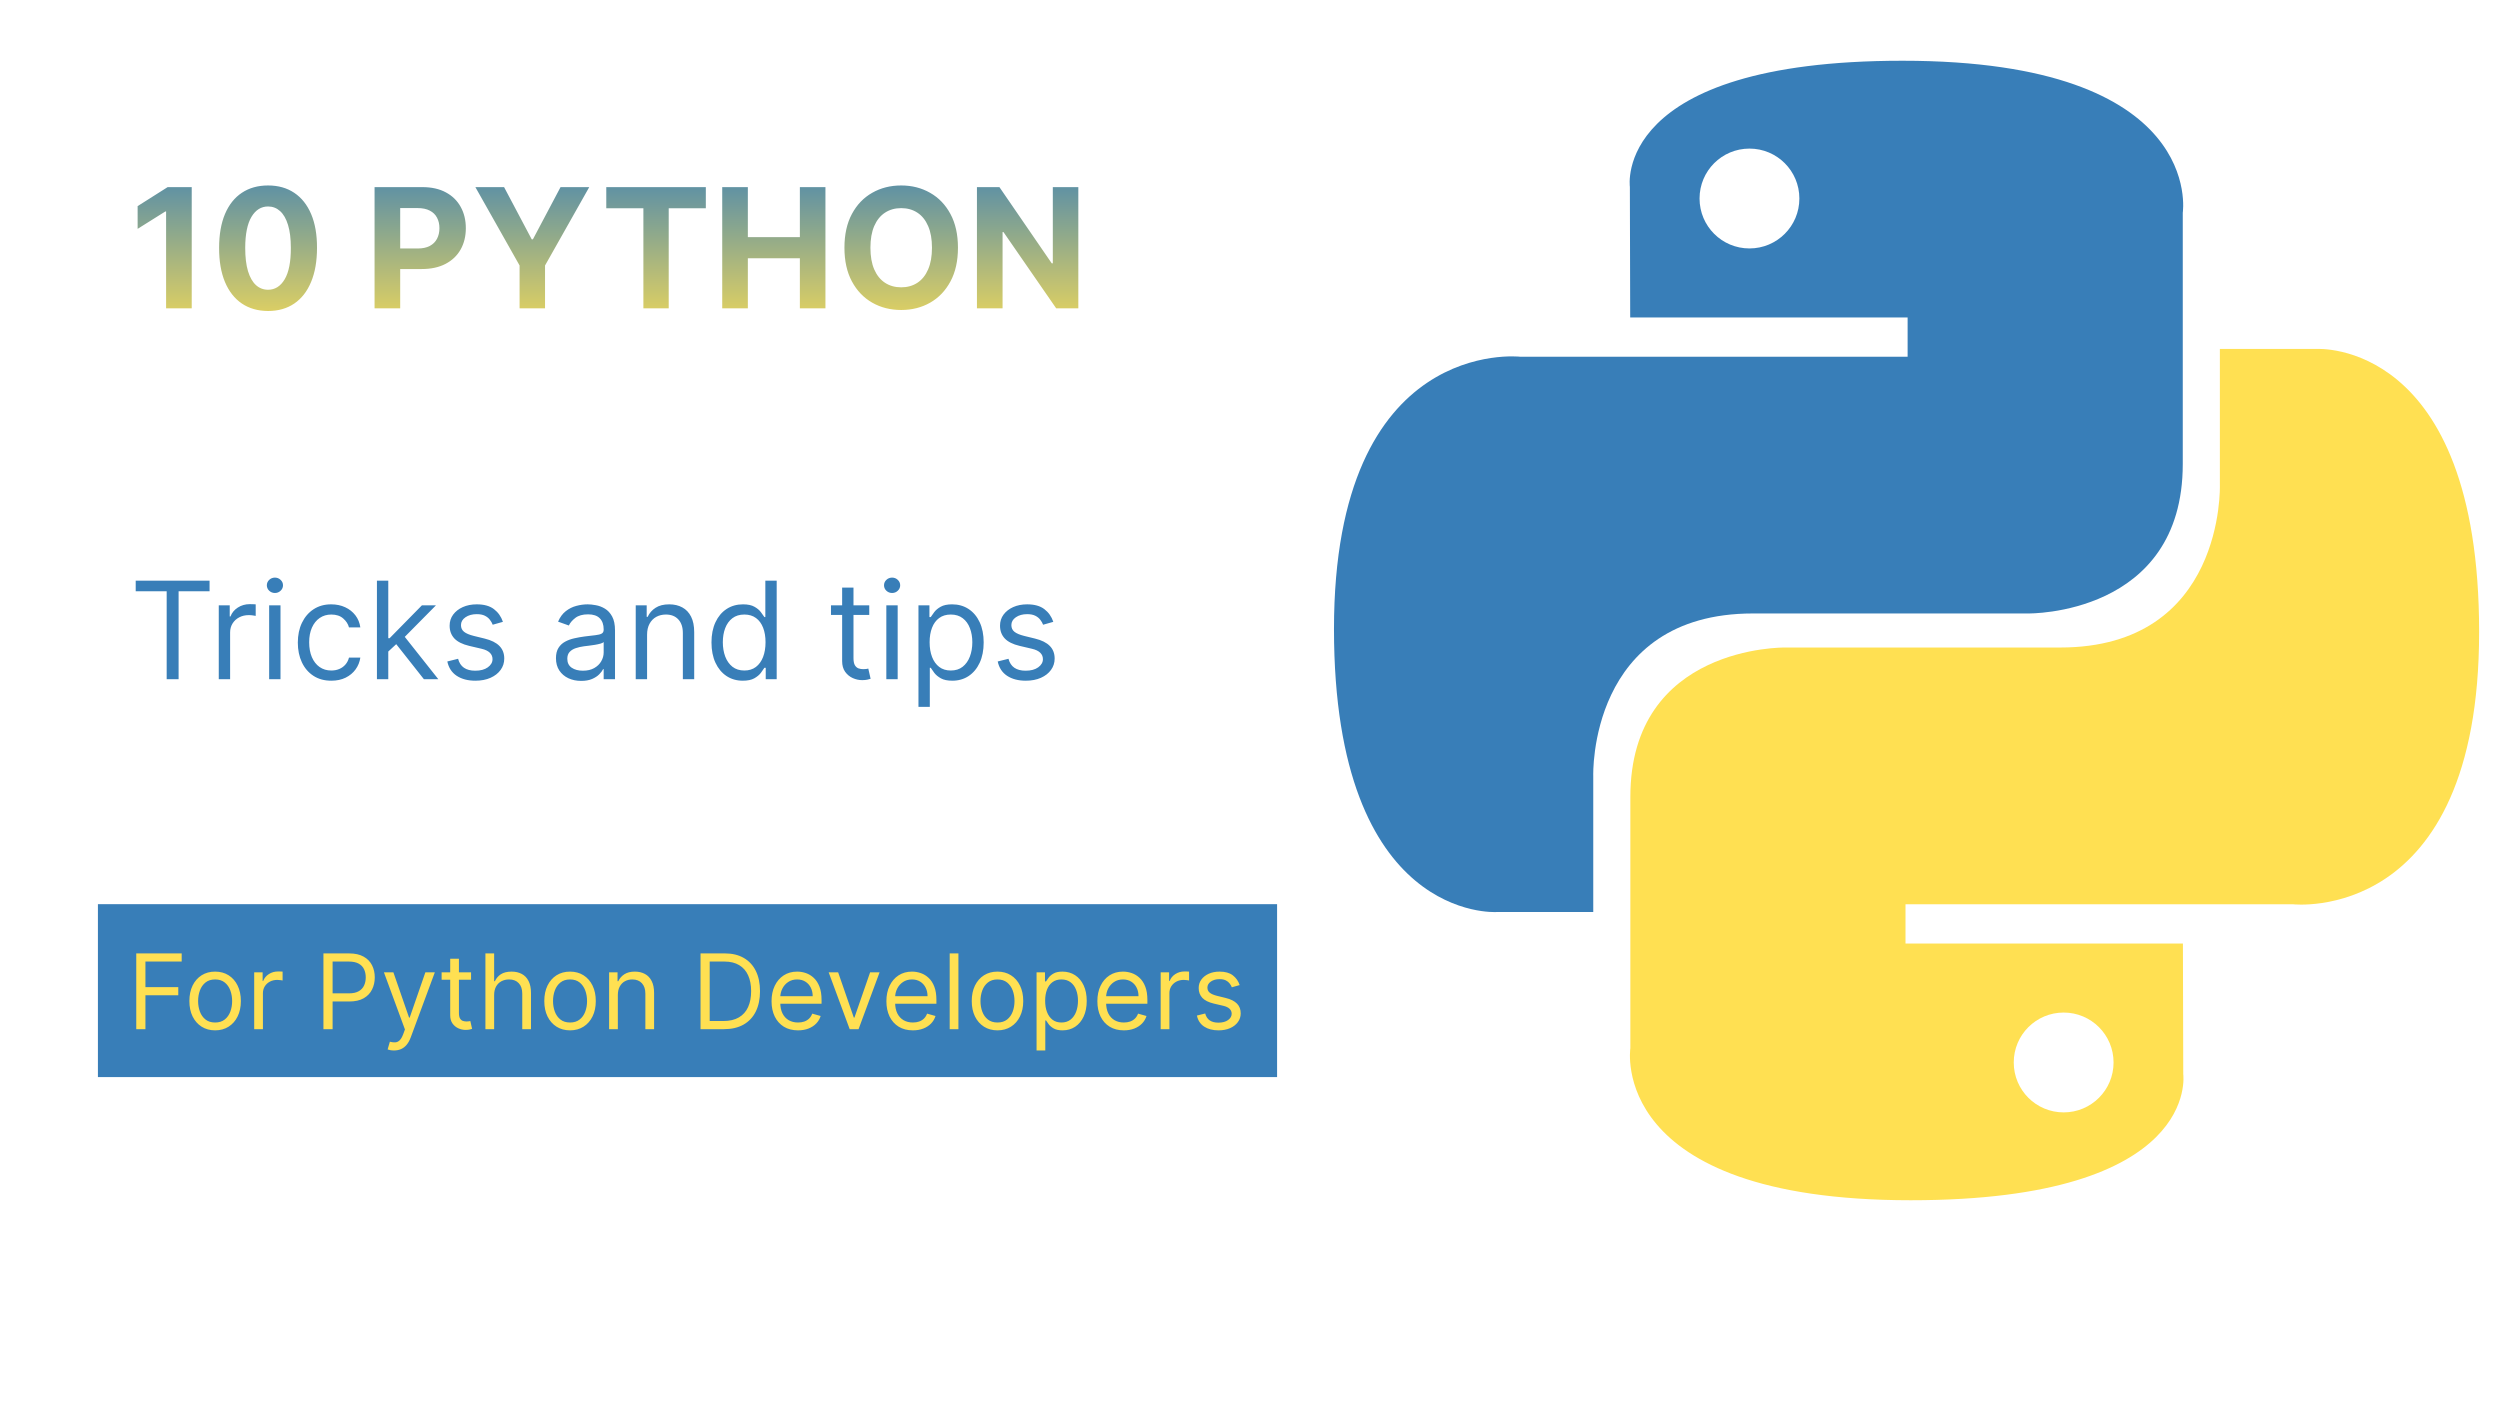 <svg width="1200" height="675" viewBox="0 0 1200 675" fill="none" xmlns="http://www.w3.org/2000/svg">
<rect width="1200" height="675" fill="white"/>
<path d="M913.167 29.156C773.625 29.156 782.339 89.686 782.339 89.686L782.495 152.395H915.656V171.223H729.604C729.604 171.223 640.311 161.094 640.311 301.931C640.311 442.769 718.248 437.774 718.248 437.774H764.761V372.42C764.761 372.42 762.253 294.462 841.453 294.462H973.525C973.525 294.462 1047.73 295.662 1047.73 222.728V102.134C1047.73 102.134 1058.99 29.156 913.167 29.156ZM839.741 71.325C852.99 71.325 863.698 82.035 863.698 95.288C863.698 108.54 852.99 119.251 839.741 119.251C826.493 119.251 815.785 108.54 815.785 95.288C815.785 82.035 826.493 71.325 839.741 71.325Z" fill="url(#paint0_linear_6_2)"/>
<path d="M917.13 576.119C1056.67 576.119 1047.96 515.589 1047.96 515.589L1047.8 452.88H914.641V434.052H1100.69C1100.69 434.052 1189.98 444.181 1189.98 303.343C1189.99 162.506 1112.05 167.5 1112.05 167.5H1065.54V232.854C1065.54 232.854 1068.04 310.812 988.844 310.812H856.772C856.772 310.812 782.569 309.613 782.569 382.546V503.14C782.569 503.14 771.302 576.119 917.13 576.119ZM990.555 533.95C977.306 533.95 966.598 523.239 966.598 509.987C966.598 496.735 977.306 486.024 990.555 486.024C1003.8 486.024 1014.51 496.735 1014.51 509.987C1014.51 523.239 1003.8 533.95 990.555 533.95Z" fill="url(#paint1_linear_6_2)"/>
<path d="M92.028 89.818V148H79.727V101.494H79.386L66.062 109.847V98.938L80.466 89.818H92.028ZM128.669 149.278C123.783 149.259 119.578 148.057 116.055 145.67C112.552 143.284 109.853 139.828 107.959 135.301C106.084 130.775 105.156 125.33 105.175 118.966C105.175 112.621 106.112 107.214 107.987 102.744C109.881 98.275 112.58 94.875 116.084 92.546C119.607 90.197 123.802 89.023 128.669 89.023C133.536 89.023 137.722 90.197 141.226 92.546C144.749 94.894 147.457 98.303 149.351 102.773C151.245 107.223 152.182 112.621 152.163 118.966C152.163 125.348 151.216 130.803 149.322 135.33C147.447 139.856 144.758 143.312 141.254 145.699C137.75 148.085 133.555 149.278 128.669 149.278ZM128.669 139.08C132.002 139.08 134.663 137.403 136.652 134.051C138.641 130.699 139.625 125.67 139.607 118.966C139.607 114.553 139.152 110.879 138.243 107.943C137.353 105.008 136.084 102.801 134.436 101.324C132.807 99.847 130.885 99.108 128.669 99.108C125.355 99.108 122.703 100.765 120.714 104.08C118.726 107.394 117.722 112.356 117.703 118.966C117.703 123.436 118.148 127.167 119.038 130.159C119.947 133.133 121.226 135.367 122.874 136.864C124.521 138.341 126.453 139.08 128.669 139.08ZM179.791 148V89.818H202.746C207.159 89.818 210.918 90.661 214.024 92.347C217.13 94.013 219.498 96.333 221.126 99.307C222.774 102.261 223.598 105.67 223.598 109.534C223.598 113.398 222.765 116.807 221.098 119.761C219.431 122.716 217.017 125.017 213.854 126.665C210.71 128.312 206.903 129.136 202.433 129.136H187.803V119.278H200.445C202.812 119.278 204.763 118.871 206.297 118.057C207.85 117.223 209.005 116.078 209.763 114.619C210.539 113.142 210.928 111.447 210.928 109.534C210.928 107.602 210.539 105.917 209.763 104.477C209.005 103.019 207.85 101.892 206.297 101.097C204.744 100.282 202.774 99.875 200.388 99.875H192.092V148H179.791ZM228.179 89.818H241.957L255.224 114.875H255.793L269.06 89.818H282.838L261.616 127.432V148H249.401V127.432L228.179 89.818ZM291.013 99.96V89.818H338.797V99.96H320.984V148H308.825V99.96H291.013ZM346.666 148V89.818H358.967V113.824H383.939V89.818H396.212V148H383.939V123.966H358.967V148H346.666ZM459.82 118.909C459.82 125.254 458.617 130.652 456.212 135.102C453.825 139.553 450.568 142.953 446.439 145.301C442.329 147.631 437.708 148.795 432.575 148.795C427.405 148.795 422.765 147.621 418.655 145.273C414.545 142.924 411.297 139.525 408.911 135.074C406.524 130.623 405.331 125.235 405.331 118.909C405.331 112.564 406.524 107.167 408.911 102.716C411.297 98.265 414.545 94.875 418.655 92.546C422.765 90.197 427.405 89.023 432.575 89.023C437.708 89.023 442.329 90.197 446.439 92.546C450.568 94.875 453.825 98.265 456.212 102.716C458.617 107.167 459.82 112.564 459.82 118.909ZM447.348 118.909C447.348 114.799 446.732 111.333 445.501 108.511C444.289 105.689 442.575 103.549 440.359 102.091C438.143 100.633 435.549 99.903 432.575 99.903C429.602 99.903 427.007 100.633 424.791 102.091C422.575 103.549 420.852 105.689 419.621 108.511C418.409 111.333 417.803 114.799 417.803 118.909C417.803 123.019 418.409 126.485 419.621 129.307C420.852 132.129 422.575 134.269 424.791 135.727C427.007 137.186 429.602 137.915 432.575 137.915C435.549 137.915 438.143 137.186 440.359 135.727C442.575 134.269 444.289 132.129 445.501 129.307C446.732 126.485 447.348 123.019 447.348 118.909ZM517.597 89.818V148H506.972L481.659 111.381H481.233V148H468.932V89.818H479.727L504.841 126.409H505.352V89.818H517.597Z" fill="url(#paint2_linear_6_2)"/>
<path d="M65.139 283.805V278.727H100.594V283.805H85.729V326H80.004V283.805H65.139ZM105.008 326V290.545H110.271V295.901H110.64C111.287 294.146 112.456 292.723 114.149 291.63C115.842 290.538 117.75 289.991 119.873 289.991C120.273 289.991 120.774 289.999 121.374 290.015C121.974 290.03 122.428 290.053 122.736 290.084V295.624C122.551 295.577 122.128 295.508 121.466 295.416C120.82 295.308 120.135 295.254 119.412 295.254C117.688 295.254 116.149 295.616 114.795 296.339C113.456 297.047 112.395 298.032 111.61 299.294C110.84 300.54 110.456 301.964 110.456 303.564V326H105.008ZM129.193 326V290.545H134.64V326H129.193ZM131.963 284.636C130.901 284.636 129.985 284.275 129.216 283.551C128.462 282.828 128.085 281.959 128.085 280.943C128.085 279.928 128.462 279.058 129.216 278.335C129.985 277.612 130.901 277.25 131.963 277.25C133.025 277.25 133.932 277.612 134.686 278.335C135.456 279.058 135.841 279.928 135.841 280.943C135.841 281.959 135.456 282.828 134.686 283.551C133.932 284.275 133.025 284.636 131.963 284.636ZM159.021 326.739C155.697 326.739 152.835 325.954 150.434 324.384C148.034 322.815 146.187 320.653 144.895 317.898C143.602 315.144 142.956 311.997 142.956 308.457C142.956 304.857 143.617 301.679 144.941 298.924C146.28 296.154 148.142 293.992 150.527 292.438C152.927 290.869 155.728 290.084 158.929 290.084C161.422 290.084 163.668 290.545 165.669 291.469C167.669 292.392 169.308 293.685 170.585 295.347C171.863 297.009 172.655 298.947 172.963 301.163H167.515C167.1 299.548 166.177 298.116 164.745 296.87C163.33 295.608 161.422 294.977 159.021 294.977C156.897 294.977 155.035 295.531 153.435 296.639C151.85 297.732 150.611 299.278 149.719 301.279C148.842 303.264 148.403 305.595 148.403 308.273C148.403 311.012 148.834 313.397 149.696 315.428C150.573 317.46 151.804 319.037 153.389 320.16C154.989 321.283 156.867 321.845 159.021 321.845C160.437 321.845 161.722 321.599 162.876 321.107C164.03 320.614 165.007 319.906 165.807 318.983C166.607 318.06 167.177 316.952 167.515 315.659H172.963C172.655 317.752 171.893 319.637 170.678 321.314C169.477 322.976 167.885 324.3 165.9 325.284C163.93 326.254 161.637 326.739 159.021 326.739ZM186.004 313.074L185.912 306.334H187.02L202.531 290.545H209.271L192.744 307.257H192.283L186.004 313.074ZM180.926 326V278.727H186.374V326H180.926ZM203.455 326L189.605 308.457L193.483 304.672L210.379 326H203.455ZM241.396 298.486L236.503 299.871C236.195 299.055 235.741 298.263 235.141 297.493C234.556 296.708 233.756 296.062 232.74 295.554C231.725 295.047 230.424 294.793 228.839 294.793C226.67 294.793 224.862 295.293 223.415 296.293C221.984 297.278 221.268 298.532 221.268 300.055C221.268 301.41 221.761 302.479 222.746 303.264C223.731 304.049 225.269 304.703 227.362 305.226L232.625 306.518C235.795 307.288 238.157 308.465 239.711 310.05C241.266 311.62 242.043 313.643 242.043 316.121C242.043 318.152 241.458 319.968 240.288 321.568C239.134 323.169 237.518 324.43 235.441 325.354C233.364 326.277 230.948 326.739 228.193 326.739C224.577 326.739 221.584 325.954 219.214 324.384C216.844 322.815 215.344 320.522 214.713 317.506L219.884 316.213C220.376 318.121 221.307 319.552 222.676 320.506C224.061 321.46 225.87 321.938 228.101 321.938C230.64 321.938 232.656 321.399 234.148 320.322C235.656 319.229 236.411 317.921 236.411 316.398C236.411 315.167 235.98 314.136 235.118 313.305C234.256 312.458 232.933 311.827 231.148 311.412L225.239 310.027C221.992 309.258 219.607 308.065 218.083 306.449C216.575 304.818 215.821 302.779 215.821 300.332C215.821 298.332 216.383 296.562 217.506 295.023C218.645 293.485 220.191 292.277 222.146 291.4C224.115 290.522 226.347 290.084 228.839 290.084C232.348 290.084 235.103 290.853 237.103 292.392C239.119 293.931 240.55 295.962 241.396 298.486ZM278.957 326.831C276.71 326.831 274.671 326.408 272.84 325.561C271.009 324.7 269.555 323.461 268.478 321.845C267.401 320.214 266.862 318.244 266.862 315.936C266.862 313.905 267.262 312.258 268.062 310.996C268.862 309.719 269.932 308.719 271.271 307.996C272.609 307.272 274.087 306.734 275.703 306.38C277.334 306.011 278.973 305.718 280.619 305.503C282.773 305.226 284.52 305.018 285.859 304.88C287.213 304.726 288.198 304.472 288.813 304.118C289.444 303.764 289.76 303.148 289.76 302.271V302.087C289.76 299.809 289.136 298.04 287.89 296.778C286.659 295.516 284.789 294.885 282.281 294.885C279.68 294.885 277.641 295.454 276.164 296.593C274.687 297.732 273.648 298.947 273.048 300.24L267.878 298.393C268.801 296.239 270.032 294.562 271.571 293.362C273.125 292.146 274.818 291.299 276.649 290.822C278.495 290.33 280.311 290.084 282.096 290.084C283.235 290.084 284.543 290.222 286.02 290.499C287.513 290.761 288.952 291.307 290.337 292.138C291.737 292.969 292.899 294.223 293.822 295.901C294.745 297.578 295.207 299.825 295.207 302.641V326H289.76V321.199H289.483C289.113 321.968 288.498 322.792 287.636 323.669C286.774 324.546 285.628 325.292 284.197 325.908C282.766 326.523 281.019 326.831 278.957 326.831ZM279.788 321.938C281.942 321.938 283.758 321.514 285.236 320.668C286.728 319.822 287.852 318.729 288.606 317.39C289.375 316.051 289.76 314.643 289.76 313.166V308.18C289.529 308.457 289.021 308.711 288.236 308.942C287.467 309.158 286.574 309.35 285.559 309.519C284.558 309.673 283.581 309.812 282.627 309.935C281.689 310.042 280.927 310.135 280.342 310.212C278.926 310.396 277.603 310.696 276.372 311.112C275.156 311.512 274.171 312.12 273.417 312.935C272.679 313.736 272.309 314.828 272.309 316.213C272.309 318.106 273.01 319.537 274.41 320.506C275.826 321.46 277.618 321.938 279.788 321.938ZM310.597 304.672V326H305.15V290.545H310.413V296.085H310.874C311.705 294.285 312.967 292.838 314.66 291.746C316.353 290.638 318.538 290.084 321.215 290.084C323.616 290.084 325.716 290.576 327.517 291.561C329.317 292.531 330.717 294.008 331.718 295.993C332.718 297.963 333.218 300.455 333.218 303.472V326H327.771V303.841C327.771 301.056 327.047 298.886 325.601 297.332C324.154 295.762 322.169 294.977 319.646 294.977C317.907 294.977 316.353 295.354 314.983 296.108C313.629 296.862 312.559 297.963 311.775 299.409C310.99 300.856 310.597 302.61 310.597 304.672ZM356.56 326.739C353.606 326.739 350.997 325.992 348.735 324.5C346.473 322.992 344.703 320.868 343.426 318.129C342.149 315.374 341.51 312.12 341.51 308.365C341.51 304.641 342.149 301.41 343.426 298.67C344.703 295.931 346.481 293.815 348.758 292.323C351.036 290.83 353.667 290.084 356.652 290.084C358.961 290.084 360.784 290.469 362.123 291.238C363.477 291.992 364.508 292.854 365.216 293.823C365.939 294.777 366.501 295.562 366.901 296.178H367.363V278.727H372.81V326H367.547V320.553H366.901C366.501 321.199 365.932 322.014 365.193 322.999C364.454 323.969 363.4 324.838 362.031 325.608C360.661 326.362 358.838 326.739 356.56 326.739ZM357.299 321.845C359.484 321.845 361.33 321.276 362.839 320.137C364.347 318.983 365.493 317.39 366.278 315.359C367.063 313.312 367.455 310.95 367.455 308.273C367.455 305.626 367.07 303.31 366.301 301.325C365.531 299.324 364.393 297.77 362.885 296.662C361.377 295.539 359.515 294.977 357.299 294.977C354.991 294.977 353.067 295.57 351.528 296.755C350.005 297.924 348.858 299.517 348.089 301.533C347.335 303.533 346.958 305.78 346.958 308.273C346.958 310.796 347.343 313.089 348.112 315.151C348.897 317.198 350.051 318.829 351.574 320.045C353.113 321.245 355.021 321.845 357.299 321.845ZM417.244 290.545V295.162H398.87V290.545H417.244ZM404.225 282.051H409.673V315.844C409.673 317.383 409.896 318.537 410.342 319.306C410.804 320.06 411.388 320.568 412.096 320.83C412.82 321.076 413.581 321.199 414.381 321.199C414.982 321.199 415.474 321.168 415.859 321.107C416.243 321.03 416.551 320.968 416.782 320.922L417.89 325.815C417.521 325.954 417.005 326.092 416.343 326.231C415.682 326.385 414.843 326.462 413.828 326.462C412.289 326.462 410.781 326.131 409.303 325.469C407.841 324.807 406.626 323.799 405.656 322.445C404.702 321.091 404.225 319.383 404.225 317.321V282.051ZM425.438 326V290.545H430.885V326H425.438ZM428.208 284.636C427.146 284.636 426.23 284.275 425.461 283.551C424.707 282.828 424.33 281.959 424.33 280.943C424.33 279.928 424.707 279.058 425.461 278.335C426.23 277.612 427.146 277.25 428.208 277.25C429.27 277.25 430.178 277.612 430.932 278.335C431.701 279.058 432.086 279.928 432.086 280.943C432.086 281.959 431.701 282.828 430.932 283.551C430.178 284.275 429.27 284.636 428.208 284.636ZM440.863 339.295V290.545H446.126V296.178H446.772C447.172 295.562 447.726 294.777 448.434 293.823C449.157 292.854 450.188 291.992 451.527 291.238C452.881 290.469 454.712 290.084 457.02 290.084C460.006 290.084 462.637 290.83 464.915 292.323C467.192 293.815 468.969 295.931 470.247 298.67C471.524 301.41 472.162 304.641 472.162 308.365C472.162 312.12 471.524 315.374 470.247 318.129C468.969 320.868 467.2 322.992 464.938 324.5C462.676 325.992 460.067 326.739 457.113 326.739C454.835 326.739 453.012 326.362 451.642 325.608C450.273 324.838 449.219 323.969 448.48 322.999C447.741 322.014 447.172 321.199 446.772 320.553H446.31V339.295H440.863ZM446.218 308.273C446.218 310.95 446.61 313.312 447.395 315.359C448.18 317.39 449.326 318.983 450.834 320.137C452.342 321.276 454.189 321.845 456.374 321.845C458.652 321.845 460.552 321.245 462.075 320.045C463.614 318.829 464.768 317.198 465.538 315.151C466.323 313.089 466.715 310.796 466.715 308.273C466.715 305.78 466.33 303.533 465.561 301.533C464.807 299.517 463.66 297.924 462.122 296.755C460.598 295.57 458.682 294.977 456.374 294.977C454.158 294.977 452.296 295.539 450.788 296.662C449.28 297.77 448.141 299.324 447.372 301.325C446.603 303.31 446.218 305.626 446.218 308.273ZM505.586 298.486L500.692 299.871C500.385 299.055 499.931 298.263 499.33 297.493C498.746 296.708 497.945 296.062 496.93 295.554C495.914 295.047 494.614 294.793 493.029 294.793C490.859 294.793 489.051 295.293 487.605 296.293C486.173 297.278 485.458 298.532 485.458 300.055C485.458 301.41 485.95 302.479 486.935 303.264C487.92 304.049 489.459 304.703 491.552 305.226L496.814 306.518C499.984 307.288 502.347 308.465 503.901 310.05C505.455 311.62 506.232 313.643 506.232 316.121C506.232 318.152 505.647 319.968 504.478 321.568C503.324 323.169 501.708 324.43 499.631 325.354C497.553 326.277 495.137 326.739 492.383 326.739C488.766 326.739 485.773 325.954 483.404 324.384C481.034 322.815 479.533 320.522 478.903 317.506L484.073 316.213C484.565 318.121 485.496 319.552 486.866 320.506C488.251 321.46 490.059 321.938 492.29 321.938C494.829 321.938 496.845 321.399 498.338 320.322C499.846 319.229 500.6 317.921 500.6 316.398C500.6 315.167 500.169 314.136 499.307 313.305C498.446 312.458 497.122 311.827 495.337 311.412L489.428 310.027C486.181 309.258 483.796 308.065 482.273 306.449C480.765 304.818 480.01 302.779 480.01 300.332C480.01 298.332 480.572 296.562 481.695 295.023C482.834 293.485 484.381 292.277 486.335 291.4C488.305 290.522 490.536 290.084 493.029 290.084C496.537 290.084 499.292 290.853 501.292 292.392C503.308 293.931 504.739 295.962 505.586 298.486Z" fill="#387EB8"/>
<rect x="47" y="434" width="566" height="83" fill="#387EB8"/>
<path d="M65.403 494V457.636H87.207V461.543H69.807V473.83H85.574V477.736H69.807V494H65.403ZM103.259 494.568C100.796 494.568 98.636 493.982 96.778 492.81C94.931 491.638 93.487 489.999 92.445 487.892C91.415 485.785 90.901 483.323 90.901 480.506C90.901 477.665 91.415 475.185 92.445 473.066C93.487 470.947 94.931 469.302 96.778 468.13C98.636 466.958 100.796 466.372 103.259 466.372C105.721 466.372 107.875 466.958 109.722 468.13C111.58 469.302 113.024 470.947 114.054 473.066C115.096 475.185 115.616 477.665 115.616 480.506C115.616 483.323 115.096 485.785 114.054 487.892C113.024 489.999 111.58 491.638 109.722 492.81C107.875 493.982 105.721 494.568 103.259 494.568ZM103.259 490.804C105.129 490.804 106.668 490.325 107.875 489.366C109.082 488.407 109.976 487.146 110.556 485.584C111.136 484.021 111.426 482.329 111.426 480.506C111.426 478.683 111.136 476.984 110.556 475.41C109.976 473.835 109.082 472.563 107.875 471.592C106.668 470.622 105.129 470.136 103.259 470.136C101.388 470.136 99.849 470.622 98.642 471.592C97.435 472.563 96.541 473.835 95.961 475.41C95.381 476.984 95.091 478.683 95.091 480.506C95.091 482.329 95.381 484.021 95.961 485.584C96.541 487.146 97.435 488.407 98.642 489.366C99.849 490.325 101.388 490.804 103.259 490.804ZM122.013 494V466.727H126.061V470.847H126.345C126.843 469.497 127.742 468.402 129.044 467.562C130.346 466.721 131.814 466.301 133.448 466.301C133.755 466.301 134.14 466.307 134.602 466.319C135.063 466.331 135.413 466.348 135.649 466.372V470.634C135.507 470.598 135.182 470.545 134.673 470.474C134.176 470.391 133.649 470.349 133.093 470.349C131.767 470.349 130.583 470.628 129.541 471.184C128.512 471.728 127.695 472.486 127.091 473.457C126.499 474.415 126.203 475.51 126.203 476.741V494H122.013ZM155.247 494V457.636H167.534C170.387 457.636 172.719 458.151 174.53 459.181C176.353 460.199 177.702 461.578 178.578 463.318C179.454 465.058 179.892 467 179.892 469.142C179.892 471.285 179.454 473.232 178.578 474.984C177.714 476.736 176.376 478.132 174.565 479.174C172.754 480.204 170.434 480.719 167.605 480.719H158.798V476.812H167.463C169.416 476.812 170.985 476.475 172.168 475.8C173.352 475.126 174.21 474.214 174.743 473.066C175.287 471.906 175.56 470.598 175.56 469.142C175.56 467.686 175.287 466.384 174.743 465.236C174.21 464.088 173.346 463.188 172.151 462.537C170.955 461.874 169.369 461.543 167.392 461.543H159.651V494H155.247ZM189.116 504.227C188.406 504.227 187.773 504.168 187.216 504.05C186.66 503.943 186.275 503.837 186.062 503.73L187.127 500.037C188.145 500.297 189.045 500.392 189.826 500.321C190.608 500.25 191.3 499.901 191.904 499.273C192.519 498.658 193.082 497.658 193.591 496.273L194.372 494.142L184.287 466.727H188.832L196.36 488.46H196.645L204.173 466.727H208.718L197.142 497.977C196.621 499.386 195.976 500.552 195.206 501.475C194.437 502.41 193.543 503.103 192.525 503.553C191.519 504.002 190.383 504.227 189.116 504.227ZM226.11 466.727V470.278H211.977V466.727H226.11ZM216.096 460.193H220.286V486.188C220.286 487.371 220.458 488.259 220.801 488.851C221.156 489.431 221.606 489.821 222.151 490.023C222.707 490.212 223.293 490.307 223.908 490.307C224.37 490.307 224.749 490.283 225.045 490.236C225.341 490.177 225.577 490.129 225.755 490.094L226.607 493.858C226.323 493.964 225.927 494.071 225.418 494.178C224.909 494.296 224.263 494.355 223.482 494.355C222.299 494.355 221.138 494.101 220.002 493.592C218.878 493.083 217.942 492.307 217.197 491.266C216.463 490.224 216.096 488.91 216.096 487.324V460.193ZM237.19 477.594V494H232.999V457.636H237.19V470.989H237.545C238.184 469.58 239.143 468.461 240.421 467.633C241.711 466.792 243.428 466.372 245.57 466.372C247.429 466.372 249.056 466.745 250.453 467.491C251.85 468.225 252.933 469.355 253.702 470.882C254.484 472.397 254.874 474.327 254.874 476.67V494H250.684V476.955C250.684 474.788 250.122 473.113 248.997 471.93C247.884 470.734 246.34 470.136 244.363 470.136C242.99 470.136 241.759 470.426 240.67 471.006C239.593 471.586 238.74 472.433 238.113 473.545C237.497 474.658 237.19 476.008 237.19 477.594ZM273.62 494.568C271.158 494.568 268.997 493.982 267.139 492.81C265.292 491.638 263.848 489.999 262.807 487.892C261.777 485.785 261.262 483.323 261.262 480.506C261.262 477.665 261.777 475.185 262.807 473.066C263.848 470.947 265.292 469.302 267.139 468.13C268.997 466.958 271.158 466.372 273.62 466.372C276.082 466.372 278.236 466.958 280.083 468.13C281.941 469.302 283.385 470.947 284.415 473.066C285.457 475.185 285.978 477.665 285.978 480.506C285.978 483.323 285.457 485.785 284.415 487.892C283.385 489.999 281.941 491.638 280.083 492.81C278.236 493.982 276.082 494.568 273.62 494.568ZM273.62 490.804C275.49 490.804 277.029 490.325 278.236 489.366C279.444 488.407 280.337 487.146 280.917 485.584C281.497 484.021 281.787 482.329 281.787 480.506C281.787 478.683 281.497 476.984 280.917 475.41C280.337 473.835 279.444 472.563 278.236 471.592C277.029 470.622 275.49 470.136 273.62 470.136C271.75 470.136 270.211 470.622 269.003 471.592C267.796 472.563 266.902 473.835 266.322 475.41C265.742 476.984 265.452 478.683 265.452 480.506C265.452 482.329 265.742 484.021 266.322 485.584C266.902 487.146 267.796 488.407 269.003 489.366C270.211 490.325 271.75 490.804 273.62 490.804ZM296.565 477.594V494H292.374V466.727H296.423V470.989H296.778C297.417 469.604 298.388 468.491 299.69 467.651C300.992 466.798 302.673 466.372 304.732 466.372C306.579 466.372 308.195 466.751 309.58 467.509C310.964 468.254 312.042 469.391 312.811 470.918C313.58 472.433 313.965 474.35 313.965 476.67V494H309.775V476.955C309.775 474.812 309.219 473.143 308.106 471.947C306.993 470.74 305.466 470.136 303.525 470.136C302.187 470.136 300.992 470.426 299.938 471.006C298.897 471.586 298.074 472.433 297.47 473.545C296.866 474.658 296.565 476.008 296.565 477.594ZM347.475 494H336.253V457.636H347.972C351.499 457.636 354.518 458.364 357.027 459.82C359.537 461.264 361.46 463.342 362.798 466.053C364.135 468.751 364.804 471.983 364.804 475.747C364.804 479.535 364.129 482.796 362.78 485.531C361.431 488.253 359.466 490.348 356.885 491.816C354.305 493.272 351.168 494 347.475 494ZM340.656 490.094H347.191C350.197 490.094 352.689 489.514 354.666 488.354C356.642 487.194 358.116 485.542 359.087 483.4C360.057 481.257 360.543 478.706 360.543 475.747C360.543 472.812 360.063 470.284 359.105 468.165C358.146 466.035 356.713 464.401 354.808 463.265C352.902 462.117 350.529 461.543 347.688 461.543H340.656V490.094ZM383.057 494.568C380.429 494.568 378.162 493.988 376.257 492.828C374.363 491.656 372.901 490.023 371.871 487.928C370.853 485.821 370.344 483.37 370.344 480.577C370.344 477.783 370.853 475.321 371.871 473.19C372.901 471.048 374.333 469.379 376.168 468.183C378.014 466.976 380.169 466.372 382.631 466.372C384.051 466.372 385.454 466.609 386.839 467.082C388.224 467.556 389.485 468.325 390.621 469.391C391.757 470.444 392.663 471.841 393.338 473.581C394.012 475.321 394.35 477.464 394.35 480.009V481.784H373.327V478.162H390.088C390.088 476.623 389.78 475.25 389.165 474.043C388.561 472.835 387.697 471.882 386.573 471.184C385.46 470.486 384.146 470.136 382.631 470.136C380.962 470.136 379.518 470.551 378.298 471.379C377.091 472.196 376.162 473.261 375.511 474.575C374.86 475.889 374.534 477.298 374.534 478.801V481.216C374.534 483.276 374.889 485.022 375.6 486.454C376.322 487.874 377.322 488.957 378.6 489.703C379.879 490.437 381.364 490.804 383.057 490.804C384.158 490.804 385.152 490.65 386.04 490.342C386.94 490.023 387.715 489.549 388.366 488.922C389.017 488.283 389.52 487.49 389.875 486.543L393.923 487.679C393.497 489.052 392.781 490.259 391.775 491.301C390.769 492.331 389.526 493.136 388.046 493.716C386.567 494.284 384.904 494.568 383.057 494.568ZM422.195 466.727L412.11 494H407.848L397.763 466.727H402.309L409.837 488.46H410.121L417.65 466.727H422.195ZM438.184 494.568C435.556 494.568 433.289 493.988 431.384 492.828C429.49 491.656 428.028 490.023 426.998 487.928C425.98 485.821 425.471 483.37 425.471 480.577C425.471 477.783 425.98 475.321 426.998 473.19C428.028 471.048 429.46 469.379 431.295 468.183C433.141 466.976 435.296 466.372 437.758 466.372C439.178 466.372 440.581 466.609 441.966 467.082C443.351 467.556 444.612 468.325 445.748 469.391C446.884 470.444 447.79 471.841 448.464 473.581C449.139 475.321 449.477 477.464 449.477 480.009V481.784H428.454V478.162H445.215C445.215 476.623 444.907 475.25 444.292 474.043C443.688 472.835 442.824 471.882 441.7 471.184C440.587 470.486 439.273 470.136 437.758 470.136C436.089 470.136 434.645 470.551 433.425 471.379C432.218 472.196 431.289 473.261 430.638 474.575C429.987 475.889 429.661 477.298 429.661 478.801V481.216C429.661 483.276 430.016 485.022 430.727 486.454C431.449 487.874 432.449 488.957 433.727 489.703C435.006 490.437 436.491 490.804 438.184 490.804C439.285 490.804 440.279 490.65 441.167 490.342C442.067 490.023 442.842 489.549 443.493 488.922C444.144 488.283 444.647 487.49 445.002 486.543L449.05 487.679C448.624 489.052 447.908 490.259 446.902 491.301C445.896 492.331 444.653 493.136 443.173 493.716C441.694 494.284 440.031 494.568 438.184 494.568ZM460.041 457.636V494H455.851V457.636H460.041ZM478.796 494.568C476.334 494.568 474.173 493.982 472.315 492.81C470.468 491.638 469.024 489.999 467.982 487.892C466.953 485.785 466.438 483.323 466.438 480.506C466.438 477.665 466.953 475.185 467.982 473.066C469.024 470.947 470.468 469.302 472.315 468.13C474.173 466.958 476.334 466.372 478.796 466.372C481.258 466.372 483.412 466.958 485.259 468.13C487.117 469.302 488.561 470.947 489.591 473.066C490.633 475.185 491.154 477.665 491.154 480.506C491.154 483.323 490.633 485.785 489.591 487.892C488.561 489.999 487.117 491.638 485.259 492.81C483.412 493.982 481.258 494.568 478.796 494.568ZM478.796 490.804C480.666 490.804 482.205 490.325 483.412 489.366C484.619 488.407 485.513 487.146 486.093 485.584C486.673 484.021 486.963 482.329 486.963 480.506C486.963 478.683 486.673 476.984 486.093 475.41C485.513 473.835 484.619 472.563 483.412 471.592C482.205 470.622 480.666 470.136 478.796 470.136C476.925 470.136 475.387 470.622 474.179 471.592C472.972 472.563 472.078 473.835 471.498 475.41C470.918 476.984 470.628 478.683 470.628 480.506C470.628 482.329 470.918 484.021 471.498 485.584C472.078 487.146 472.972 488.407 474.179 489.366C475.387 490.325 476.925 490.804 478.796 490.804ZM497.55 504.227V466.727H501.598V471.06H502.096C502.403 470.586 502.829 469.982 503.374 469.249C503.93 468.503 504.723 467.84 505.753 467.26C506.795 466.668 508.203 466.372 509.979 466.372C512.275 466.372 514.3 466.946 516.051 468.094C517.803 469.243 519.171 470.87 520.153 472.977C521.136 475.084 521.627 477.57 521.627 480.435C521.627 483.323 521.136 485.826 520.153 487.945C519.171 490.052 517.809 491.686 516.069 492.846C514.329 493.994 512.323 494.568 510.05 494.568C508.298 494.568 506.895 494.278 505.842 493.698C504.788 493.106 503.978 492.437 503.409 491.692C502.841 490.934 502.403 490.307 502.096 489.81H501.74V504.227H497.55ZM501.669 480.364C501.669 482.423 501.971 484.24 502.575 485.815C503.179 487.377 504.06 488.602 505.221 489.49C506.381 490.366 507.801 490.804 509.482 490.804C511.234 490.804 512.696 490.342 513.868 489.419C515.051 488.484 515.939 487.229 516.531 485.655C517.135 484.069 517.436 482.305 517.436 480.364C517.436 478.446 517.141 476.718 516.549 475.179C515.969 473.628 515.087 472.403 513.903 471.504C512.731 470.592 511.257 470.136 509.482 470.136C507.777 470.136 506.345 470.568 505.185 471.433C504.025 472.285 503.149 473.48 502.557 475.019C501.965 476.546 501.669 478.328 501.669 480.364ZM539.453 494.568C536.826 494.568 534.559 493.988 532.653 492.828C530.759 491.656 529.297 490.023 528.267 487.928C527.249 485.821 526.74 483.37 526.74 480.577C526.74 477.783 527.249 475.321 528.267 473.19C529.297 471.048 530.73 469.379 532.564 468.183C534.411 466.976 536.565 466.372 539.027 466.372C540.448 466.372 541.85 466.609 543.235 467.082C544.62 467.556 545.881 468.325 547.017 469.391C548.154 470.444 549.059 471.841 549.734 473.581C550.409 475.321 550.746 477.464 550.746 480.009V481.784H529.723V478.162H546.485C546.485 476.623 546.177 475.25 545.561 474.043C544.958 472.835 544.094 471.882 542.969 471.184C541.856 470.486 540.542 470.136 539.027 470.136C537.358 470.136 535.914 470.551 534.695 471.379C533.488 472.196 532.558 473.261 531.907 474.575C531.256 475.889 530.931 477.298 530.931 478.801V481.216C530.931 483.276 531.286 485.022 531.996 486.454C532.718 487.874 533.718 488.957 534.997 489.703C536.275 490.437 537.761 490.804 539.453 490.804C540.554 490.804 541.549 490.65 542.436 490.342C543.336 490.023 544.111 489.549 544.762 488.922C545.413 488.283 545.917 487.49 546.272 486.543L550.32 487.679C549.894 489.052 549.178 490.259 548.172 491.301C547.165 492.331 545.922 493.136 544.443 493.716C542.963 494.284 541.3 494.568 539.453 494.568ZM557.12 494V466.727H561.169V470.847H561.453C561.95 469.497 562.85 468.402 564.152 467.562C565.454 466.721 566.922 466.301 568.555 466.301C568.863 466.301 569.248 466.307 569.709 466.319C570.171 466.331 570.52 466.348 570.757 466.372V470.634C570.615 470.598 570.289 470.545 569.78 470.474C569.283 470.391 568.756 470.349 568.2 470.349C566.874 470.349 565.69 470.628 564.649 471.184C563.619 471.728 562.802 472.486 562.199 473.457C561.607 474.415 561.311 475.51 561.311 476.741V494H557.12ZM595.042 472.835L591.278 473.901C591.041 473.273 590.692 472.664 590.23 472.072C589.78 471.468 589.165 470.971 588.384 470.58C587.602 470.19 586.602 469.994 585.383 469.994C583.714 469.994 582.323 470.379 581.21 471.148C580.11 471.906 579.559 472.871 579.559 474.043C579.559 475.084 579.938 475.907 580.695 476.511C581.453 477.114 582.637 477.617 584.247 478.02L588.295 479.014C590.733 479.606 592.55 480.512 593.746 481.731C594.941 482.938 595.539 484.495 595.539 486.401C595.539 487.963 595.089 489.36 594.19 490.591C593.302 491.822 592.059 492.793 590.461 493.503C588.863 494.213 587.005 494.568 584.886 494.568C582.104 494.568 579.802 493.964 577.979 492.757C576.156 491.55 575.002 489.786 574.517 487.466L578.494 486.472C578.873 487.939 579.589 489.04 580.642 489.774C581.708 490.508 583.098 490.875 584.815 490.875C586.768 490.875 588.319 490.461 589.467 489.632C590.627 488.792 591.207 487.786 591.207 486.614C591.207 485.667 590.875 484.874 590.213 484.234C589.55 483.583 588.532 483.098 587.159 482.778L582.613 481.713C580.115 481.121 578.281 480.204 577.109 478.961C575.949 477.706 575.369 476.138 575.369 474.256C575.369 472.717 575.801 471.356 576.665 470.172C577.541 468.988 578.731 468.059 580.234 467.384C581.749 466.71 583.465 466.372 585.383 466.372C588.082 466.372 590.201 466.964 591.74 468.148C593.29 469.331 594.391 470.894 595.042 472.835Z" fill="#FFE052"/>
<defs>
<linearGradient id="paint0_linear_6_2" x1="5922.78" y1="4948.94" x2="33170.1" y2="31916.9" gradientUnits="userSpaceOnUse">
<stop stop-color="#387EB8"/>
<stop offset="1" stop-color="#366994"/>
</linearGradient>
<linearGradient id="paint1_linear_6_2" x1="8579.09" y1="8576.97" x2="37839.4" y2="36230" gradientUnits="userSpaceOnUse">
<stop stop-color="#FFE052"/>
<stop offset="1" stop-color="#FFC331"/>
</linearGradient>
<linearGradient id="paint2_linear_6_2" x1="292.5" y1="70" x2="292.5" y2="167" gradientUnits="userSpaceOnUse">
<stop stop-color="#387EB8"/>
<stop offset="1" stop-color="#FFE052"/>
</linearGradient>
</defs>
</svg>
